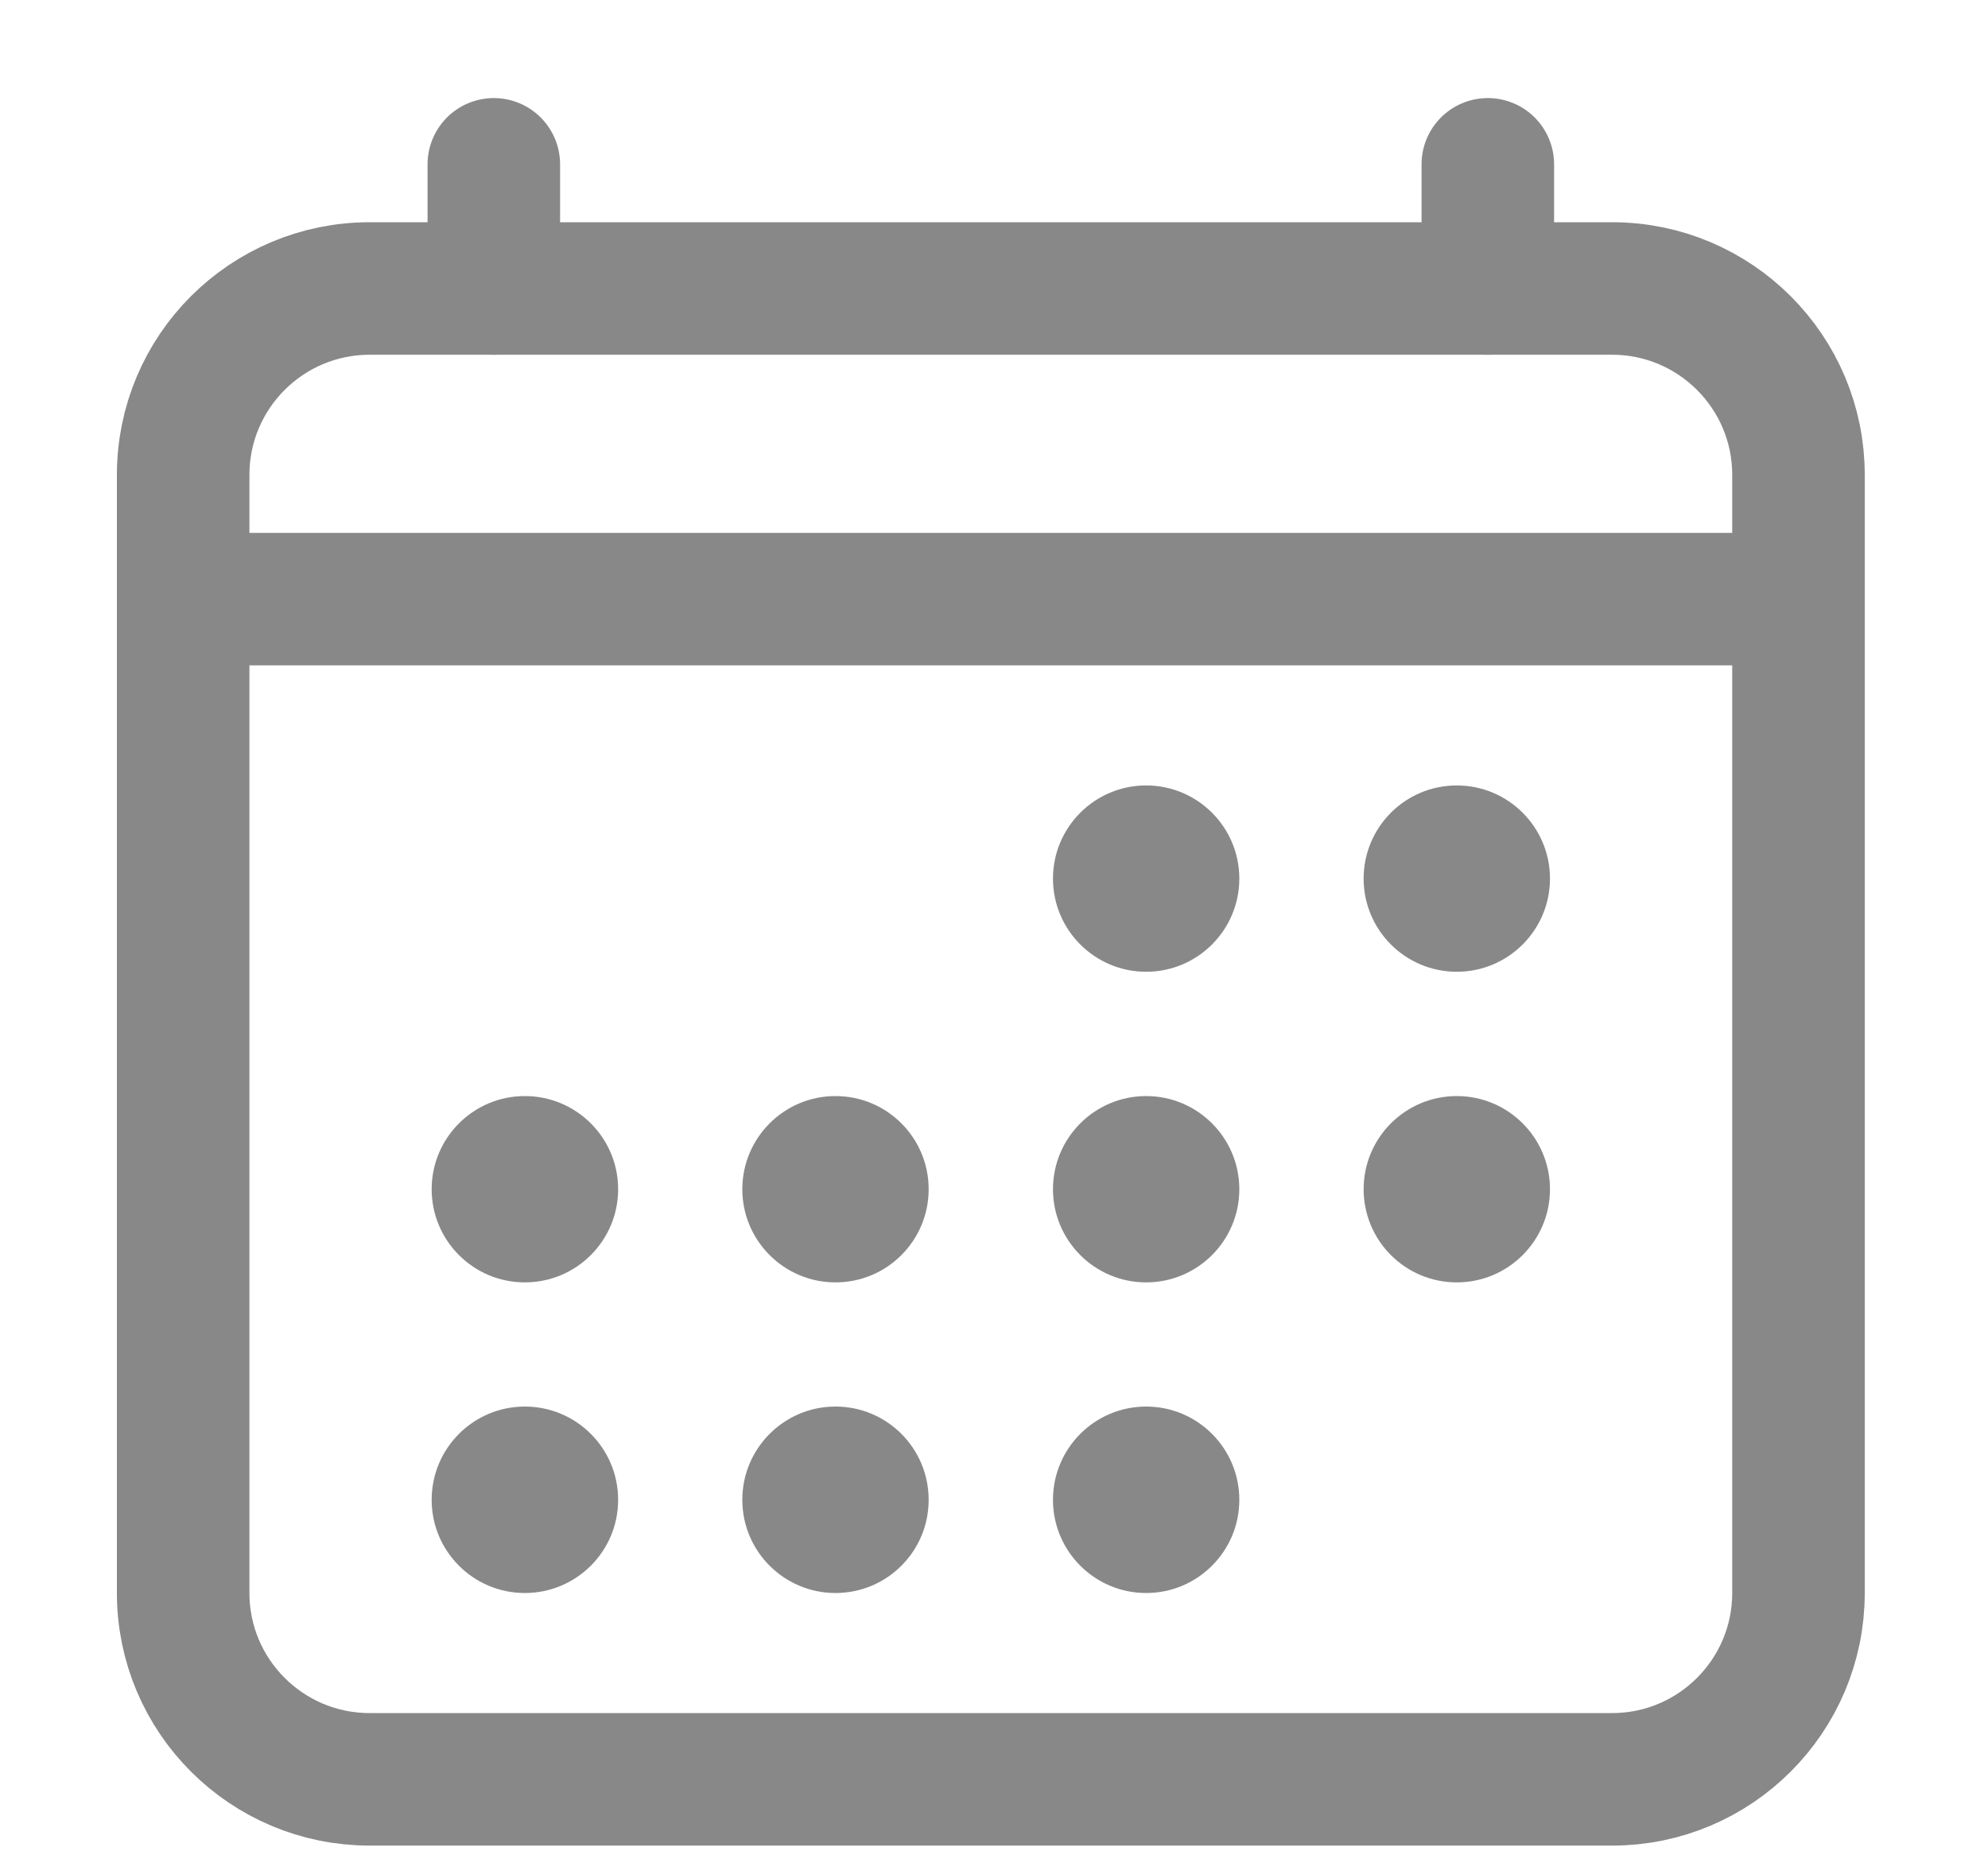 <svg width="15" height="14" viewBox="0 0 15 14" fill="none" xmlns="http://www.w3.org/2000/svg">
<path d="M12.164 2.177H2.789C2.012 2.177 1.382 2.807 1.382 3.583V12.021C1.382 12.797 2.012 13.427 2.789 13.427H12.164C12.94 13.427 13.57 12.797 13.57 12.021V3.583C13.57 2.807 12.94 2.177 12.164 2.177Z" stroke="#888888" stroke-linejoin="round"/>
<path d="M8.648 7.333C9.036 7.333 9.351 7.018 9.351 6.63C9.351 6.242 9.036 5.927 8.648 5.927C8.26 5.927 7.945 6.242 7.945 6.63C7.945 7.018 8.26 7.333 8.648 7.333Z" fill="#888888"/>
<path d="M10.992 7.333C11.38 7.333 11.695 7.018 11.695 6.63C11.695 6.242 11.38 5.927 10.992 5.927C10.603 5.927 10.289 6.242 10.289 6.63C10.289 7.018 10.603 7.333 10.992 7.333Z" fill="#888888"/>
<path d="M8.648 9.677C9.036 9.677 9.351 9.362 9.351 8.974C9.351 8.586 9.036 8.271 8.648 8.271C8.26 8.271 7.945 8.586 7.945 8.974C7.945 9.362 8.26 9.677 8.648 9.677Z" fill="#888888"/>
<path d="M10.992 9.677C11.38 9.677 11.695 9.362 11.695 8.974C11.695 8.586 11.38 8.271 10.992 8.271C10.603 8.271 10.289 8.586 10.289 8.974C10.289 9.362 10.603 9.677 10.992 9.677Z" fill="#888888"/>
<path d="M3.96 9.677C4.349 9.677 4.664 9.362 4.664 8.974C4.664 8.586 4.349 8.271 3.96 8.271C3.572 8.271 3.257 8.586 3.257 8.974C3.257 9.362 3.572 9.677 3.96 9.677Z" fill="#888888"/>
<path d="M6.304 9.677C6.693 9.677 7.007 9.362 7.007 8.974C7.007 8.586 6.693 8.271 6.304 8.271C5.916 8.271 5.601 8.586 5.601 8.974C5.601 9.362 5.916 9.677 6.304 9.677Z" fill="#888888"/>
<path d="M3.96 12.021C4.349 12.021 4.664 11.706 4.664 11.318C4.664 10.929 4.349 10.614 3.96 10.614C3.572 10.614 3.257 10.929 3.257 11.318C3.257 11.706 3.572 12.021 3.96 12.021Z" fill="#888888"/>
<path d="M6.304 12.021C6.693 12.021 7.007 11.706 7.007 11.318C7.007 10.929 6.693 10.614 6.304 10.614C5.916 10.614 5.601 10.929 5.601 11.318C5.601 11.706 5.916 12.021 6.304 12.021Z" fill="#888888"/>
<path d="M8.648 12.021C9.036 12.021 9.351 11.706 9.351 11.318C9.351 10.929 9.036 10.614 8.648 10.614C8.26 10.614 7.945 10.929 7.945 11.318C7.945 11.706 8.26 12.021 8.648 12.021Z" fill="#888888"/>
<path d="M11.226 1.24V2.177M3.726 1.24V2.177V1.24Z" stroke="#888888" stroke-linecap="round" stroke-linejoin="round"/>
<path d="M13.57 4.521H1.382" stroke="#888888" stroke-linejoin="round"/>
</svg>
